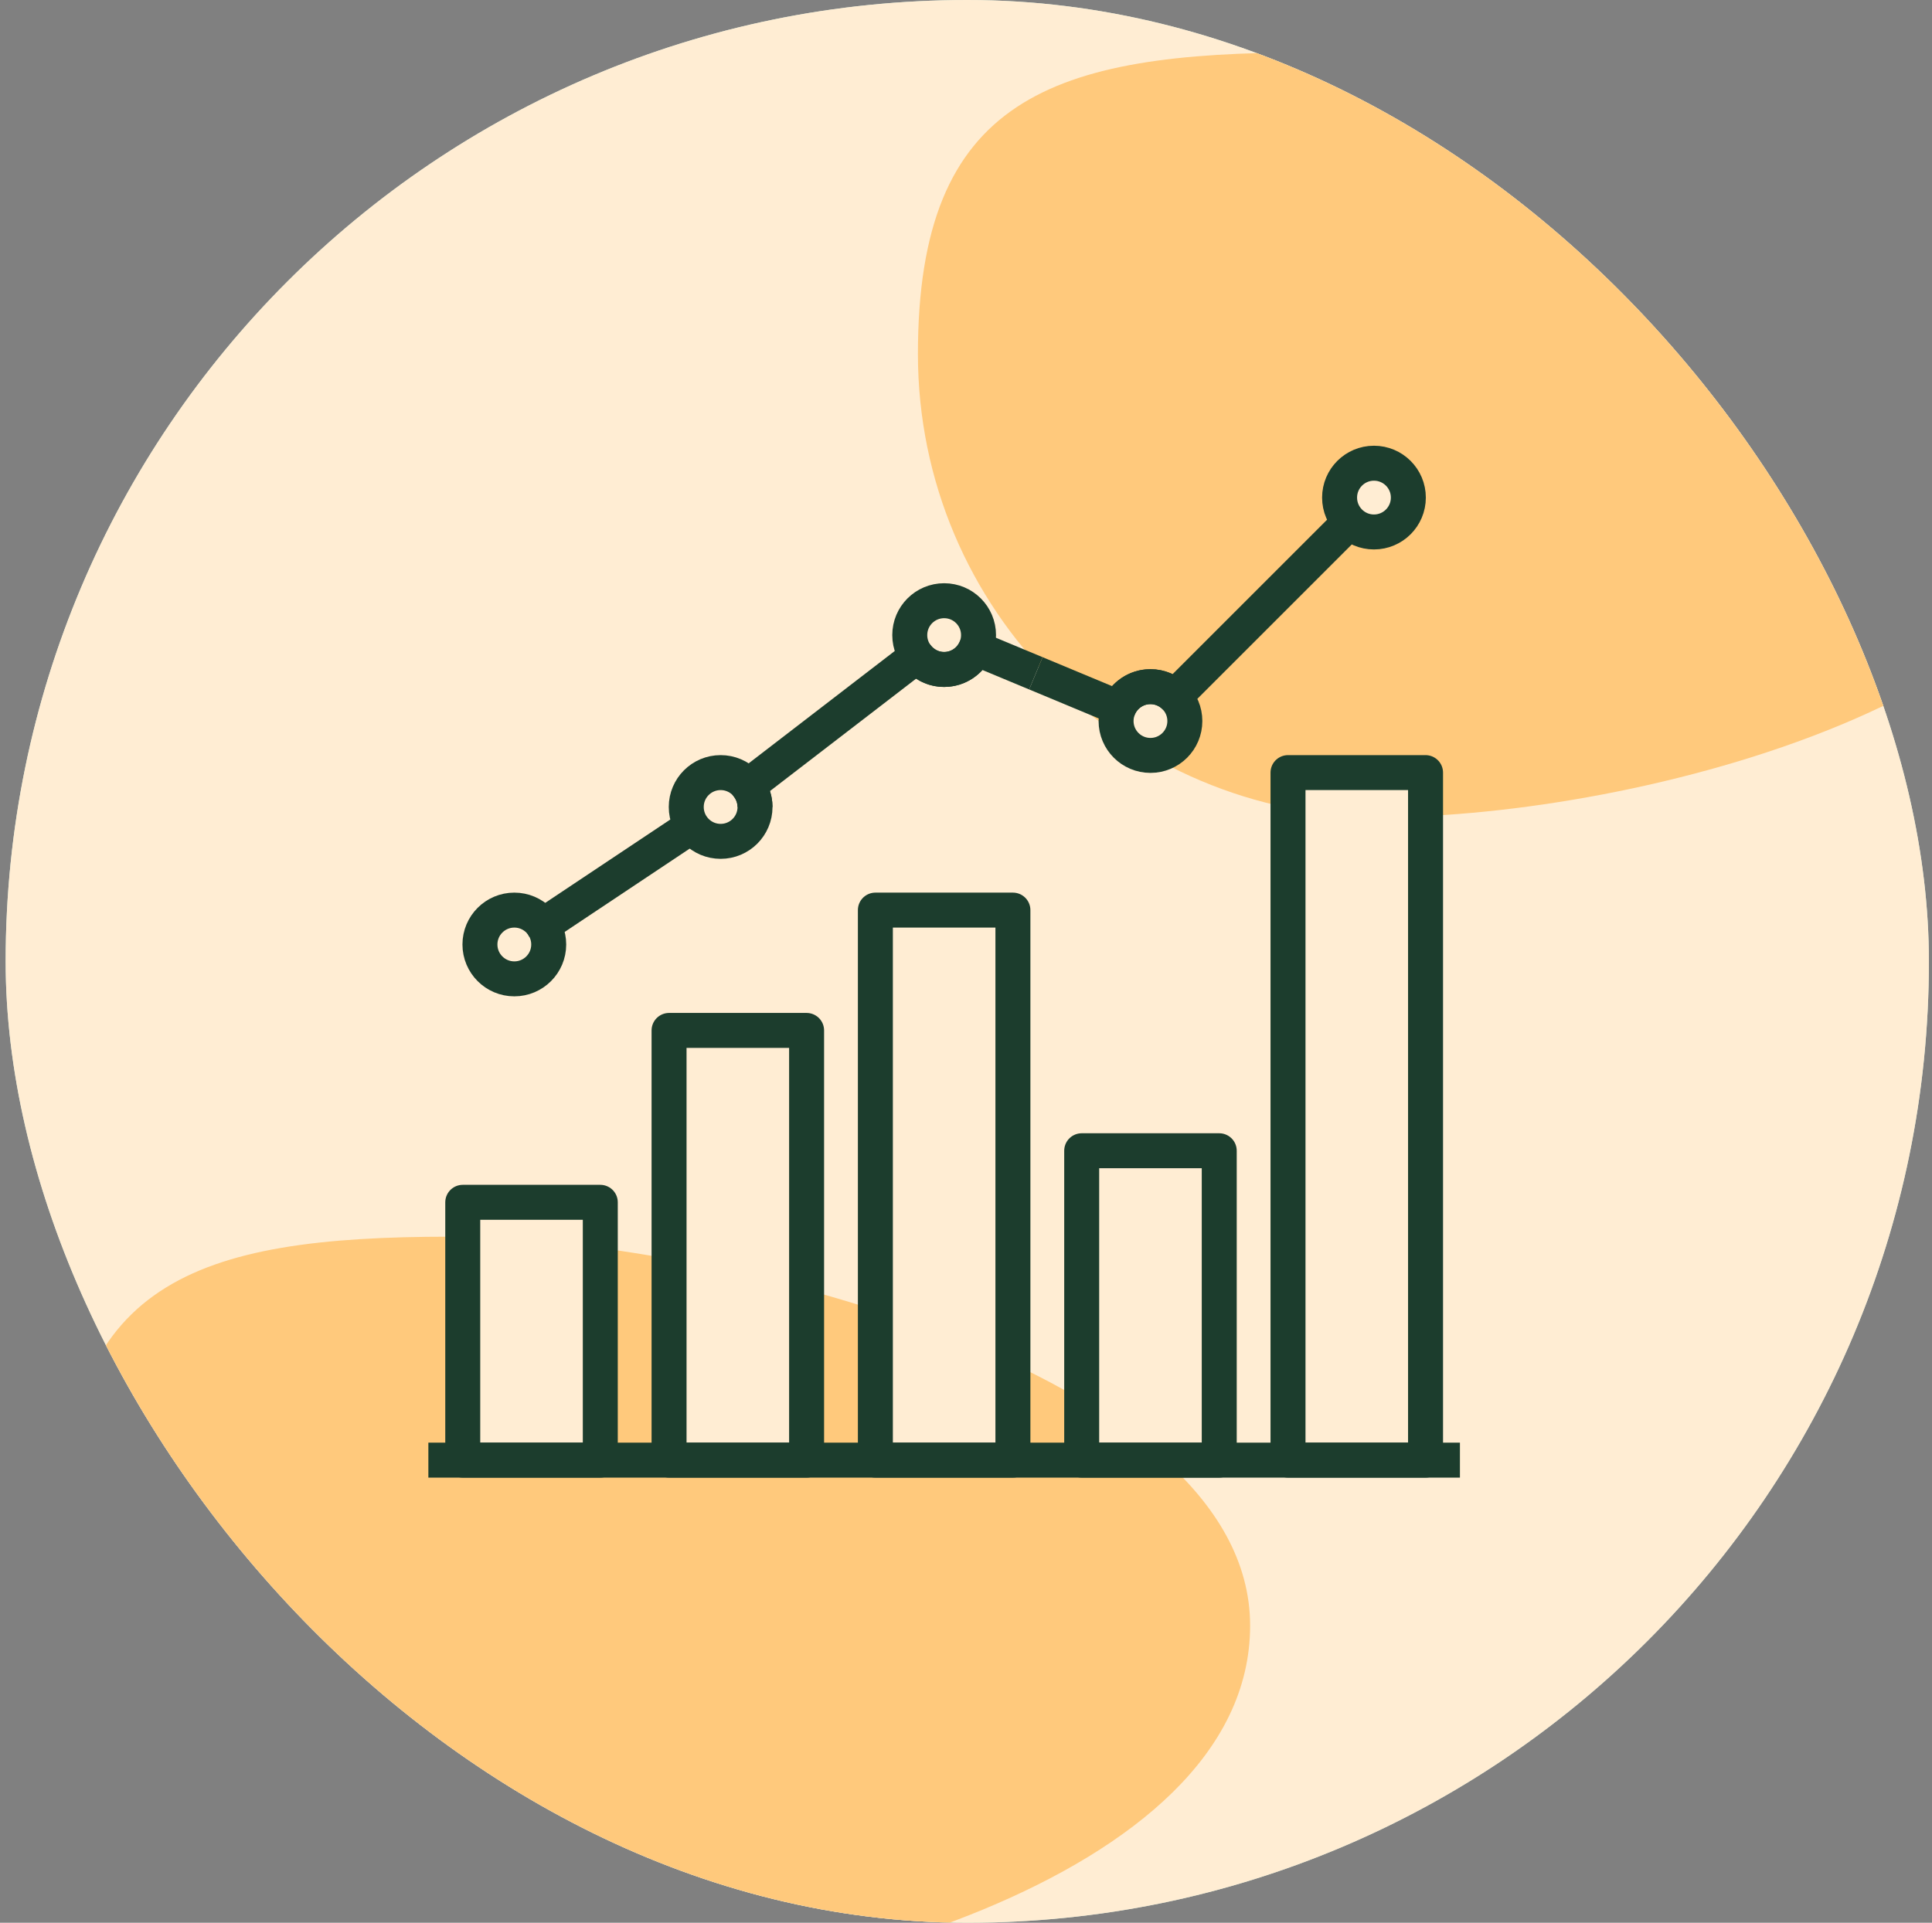 <svg width="221" height="220" viewBox="0 0 221 220" fill="none" xmlns="http://www.w3.org/2000/svg">
<rect x="0" y="0" width="221" height="220" fill="#808080" stroke="none"/>
<g clip-path="url(#clip0_152_1900)">
<rect x="0.646" width="220" height="220" rx="110" fill="#CEE7DB"/>
<rect x="0.646" width="220" height="220" rx="110" fill="#FFEDD3"/>
<path d="M143 186C143 215.271 89.271 229 60 229C30.729 229 7 205.271 7 176C7 146.729 22.229 141.5 51.5 141.5C80.771 141.5 143 156.729 143 186Z" fill="#FFC97C"/>
<path d="M241 50.5C241 79.771 187.271 93.5 158 93.5C128.729 93.5 105 69.771 105 40.5C105 11.229 120.229 6 149.5 6C178.771 6 241 21.229 241 50.5Z" fill="#FFC97C"/>
<path d="M115.866 104.133H100.133V167.067H115.866V104.133Z" fill="#FFEDD3" stroke="#1C3D2D" stroke-width="4" stroke-miterlimit="10" stroke-linejoin="round"/>
<path d="M92.266 117.9H76.533V167.067H92.266V117.9Z" fill="#FFEDD3" stroke="#1C3D2D" stroke-width="4" stroke-miterlimit="10" stroke-linejoin="round"/>
<path d="M68.667 137.567H52.934V167.067H68.667V137.567Z" fill="#FFEDD3" stroke="#1C3D2D" stroke-width="4" stroke-miterlimit="10" stroke-linejoin="round"/>
<path d="M163.067 88.4H147.334V167.067H163.067V88.4Z" fill="#FFEDD3" stroke="#1C3D2D" stroke-width="4" stroke-miterlimit="10" stroke-linejoin="round"/>
<path d="M139.468 131.667H123.734V167.067H139.468V131.667Z" fill="#FFEDD3" stroke="#1C3D2D" stroke-width="4" stroke-miterlimit="10" stroke-linejoin="round"/>
<path d="M62.767 108.067C62.767 110.24 61.007 112 58.834 112C56.661 112 54.9 110.24 54.9 108.067C54.9 105.894 56.661 104.133 58.834 104.133C61.007 104.133 62.767 105.894 62.767 108.067ZM82.434 88.4C80.261 88.4 78.5 90.16 78.5 92.333C78.5 94.507 80.261 96.267 82.434 96.267C84.607 96.267 86.367 94.507 86.367 92.333C86.367 90.16 84.607 88.4 82.434 88.4ZM131.6 78.567C129.427 78.567 127.667 80.327 127.667 82.5C127.667 84.673 129.427 86.433 131.6 86.433C133.774 86.433 135.534 84.673 135.534 82.5C135.534 80.327 133.774 78.567 131.6 78.567ZM108 68.733C105.827 68.733 104.067 70.493 104.067 72.667C104.067 74.84 105.827 76.6 108 76.6C110.174 76.6 111.934 74.84 111.934 72.667C111.934 70.493 110.174 68.733 108 68.733ZM157.167 53C154.994 53 153.234 54.76 153.234 56.933C153.234 59.106 154.994 60.867 157.167 60.867C159.34 60.867 161.1 59.106 161.1 56.933C161.1 54.76 159.34 53 157.167 53Z" fill="#FFEDD3" stroke="#1C3D2D" stroke-width="4" stroke-miterlimit="10" stroke-linejoin="round"/>
<path d="M79.16 94.514L62.103 105.886C62.182 106.004 62.241 106.133 62.306 106.259" stroke="#1C3D2D" stroke-width="4" stroke-miterlimit="10" stroke-linejoin="round"/>
<path d="M118.493 77.04L111.625 74.179C111.031 75.601 109.631 76.6 107.995 76.6C106.726 76.6 105.609 75.988 104.889 75.056L85.533 89.946C86.044 90.609 86.361 91.431 86.361 92.333" stroke="#1C3D2D" stroke-width="4" stroke-miterlimit="10" stroke-linejoin="round"/>
<path d="M118.494 77.04L127.966 80.987C128.56 79.566 129.96 78.567 131.596 78.567C132.682 78.567 133.665 79.007 134.377 79.719L154.382 59.714" stroke="#1C3D2D" stroke-width="4" stroke-miterlimit="10" stroke-linejoin="round"/>
<path d="M49 167.067H167" stroke="#1C3D2D" stroke-width="4" stroke-miterlimit="10" stroke-linejoin="round"/>
</g>
<defs>
<clipPath id="clip0_152_1900">
<rect x="0.646" width="220" height="220" rx="110" fill="white"/>
</clipPath>
</defs>
</svg>
